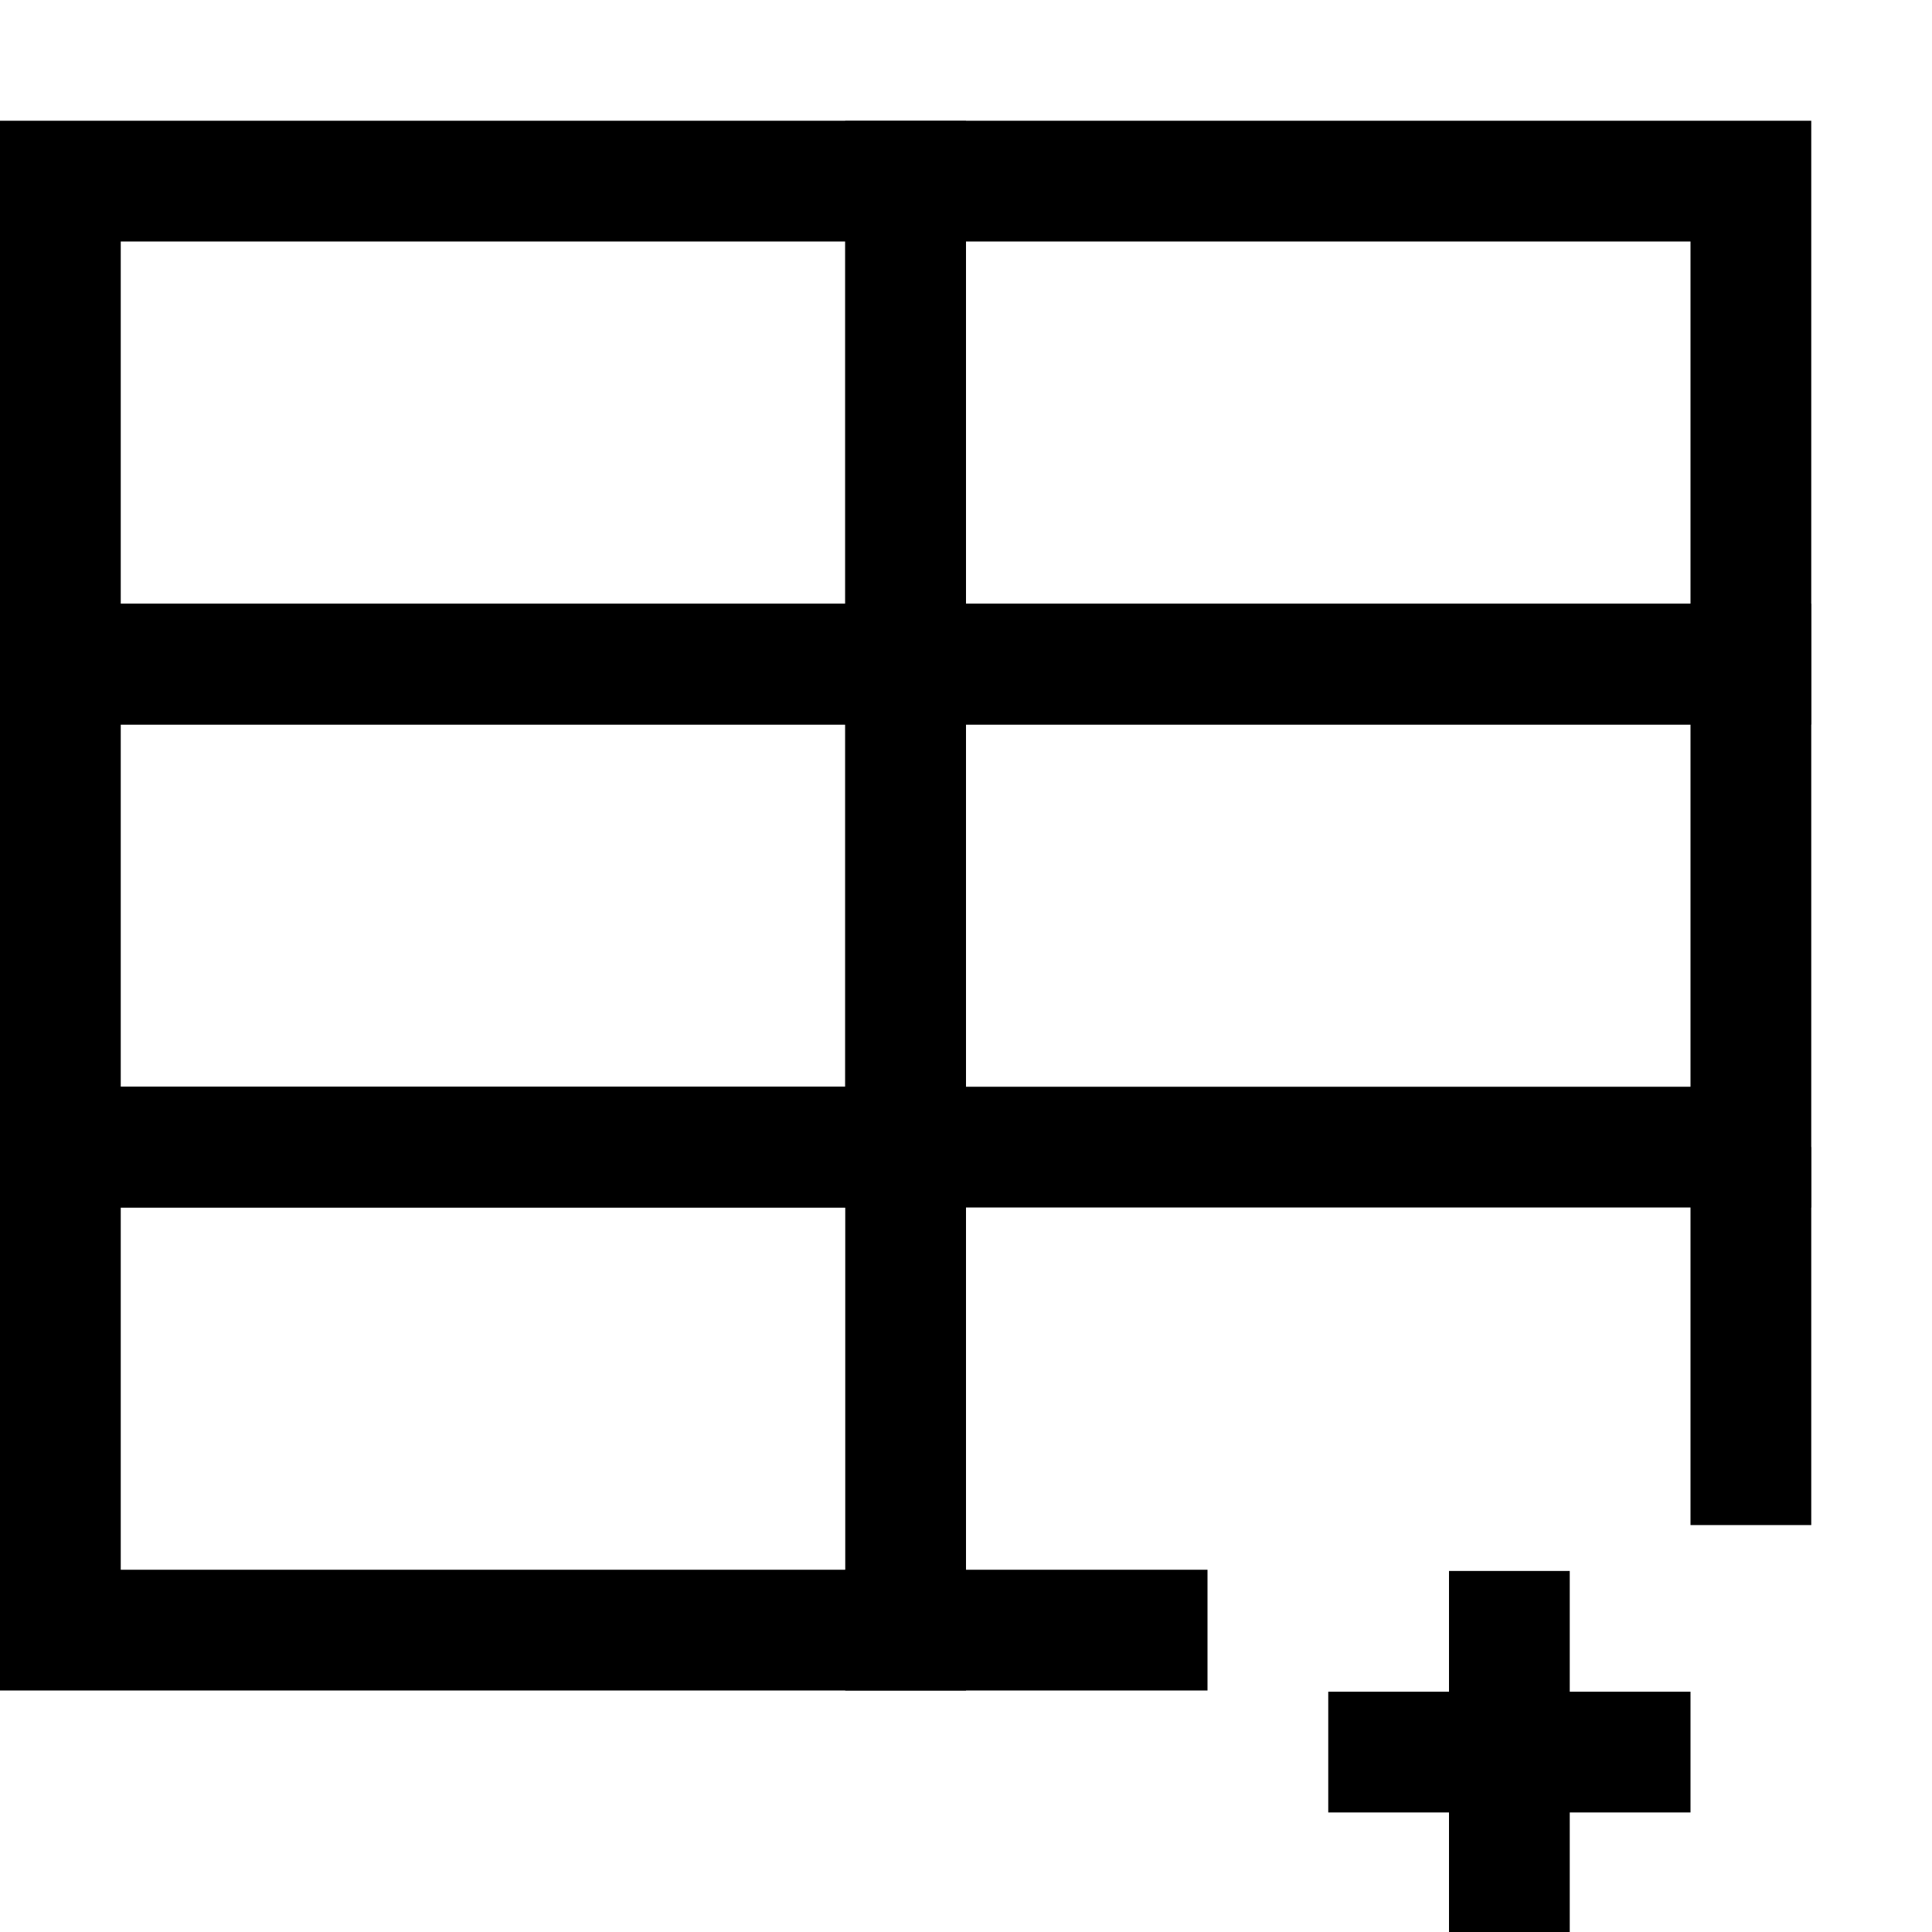 <svg id="Layer_1" data-name="Layer 1" xmlns="http://www.w3.org/2000/svg" viewBox="0 0 16 16"><defs><style>.cls-1{fill:none;stroke:#000;stroke-miterlimit:10;}</style></defs><rect class="cls-1" x="0.5" y="1.5" width="7" height="4"/><rect class="cls-1" x="7.5" y="1.5" width="7" height="4"/><rect class="cls-1" x="7.5" y="5.5" width="7" height="4"/><rect class="cls-1" x="0.5" y="5.5" width="7" height="4"/><rect class="cls-1" x="0.5" y="9.5" width="7" height="4"/><line class="cls-1" x1="14.5" y1="9.5" x2="14.5" y2="12.63"/><line class="cls-1" x1="7" y1="13.5" x2="10" y2="13.5"/><line class="cls-1" x1="12.5" y1="13.01" x2="12.5" y2="16.01"/><line class="cls-1" x1="11" y1="14.51" x2="14" y2="14.51"/></svg>